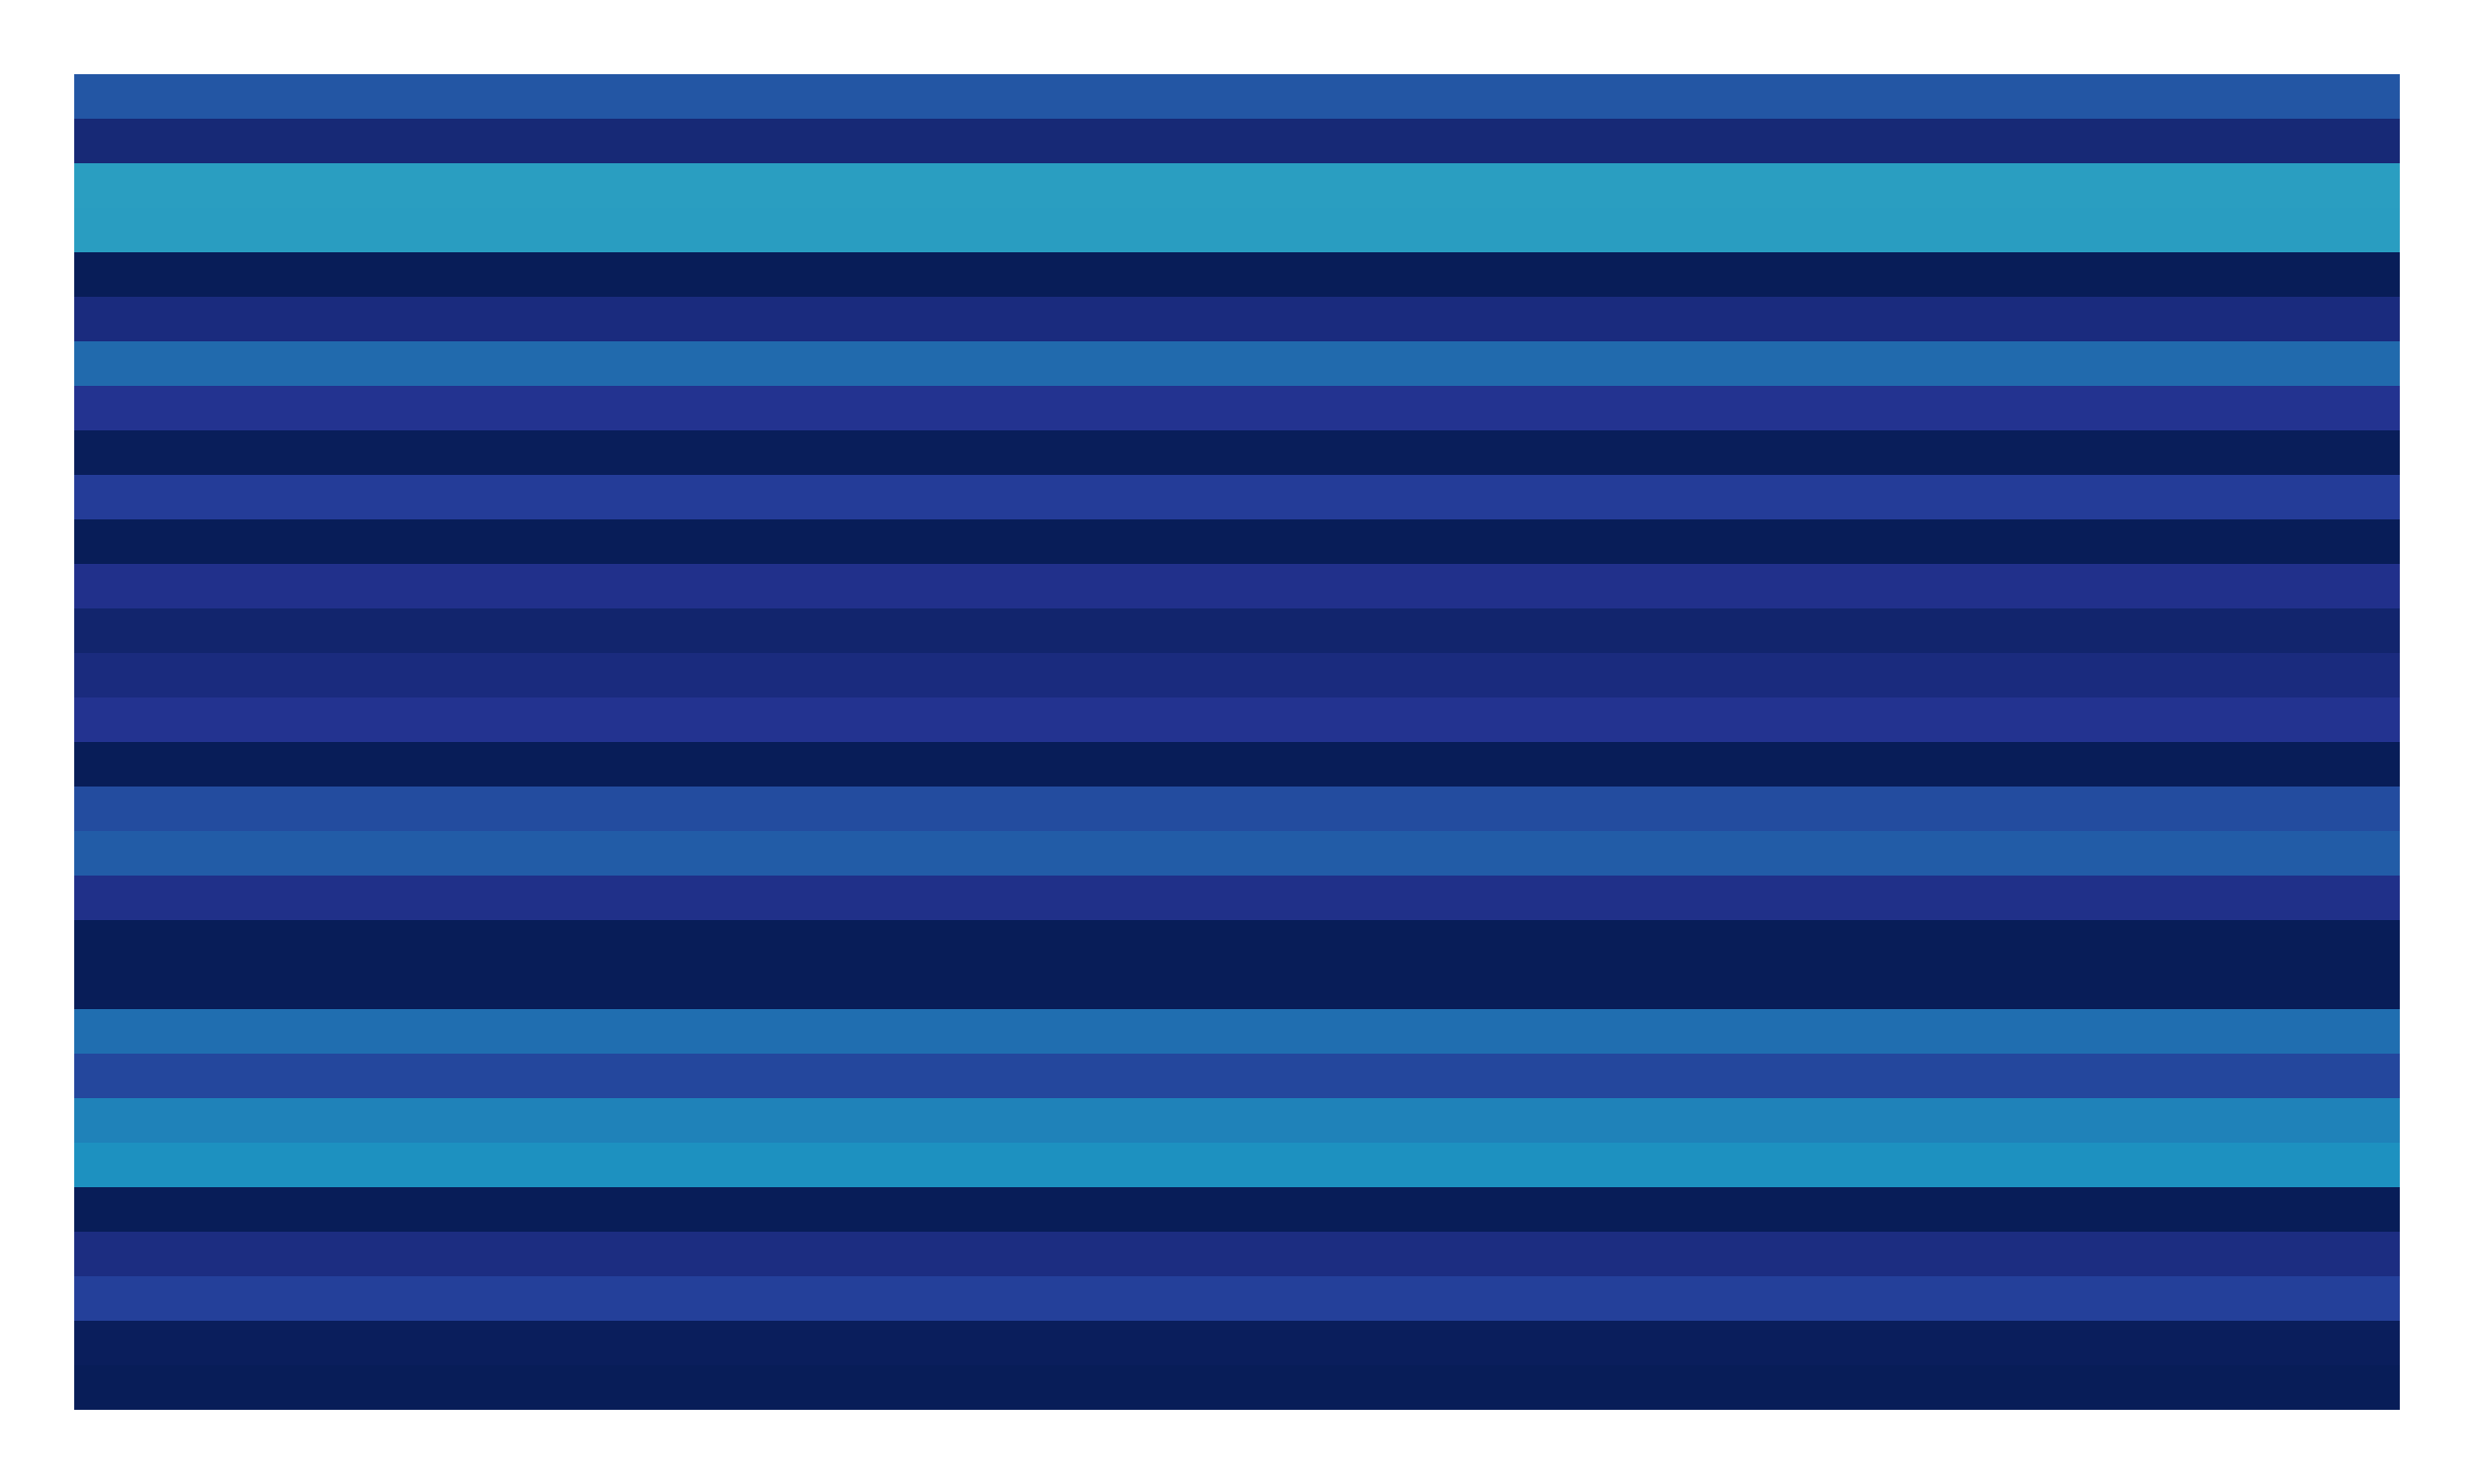 <?xml version="1.0" encoding="utf-8" standalone="no"?>
<!DOCTYPE svg PUBLIC "-//W3C//DTD SVG 1.1//EN"
  "http://www.w3.org/Graphics/SVG/1.1/DTD/svg11.dtd">
<svg xmlns:xlink="http://www.w3.org/1999/xlink" width="360pt" height="216pt" viewBox="0 0 360 216" xmlns="http://www.w3.org/2000/svg" version="1.1">
 <defs>
  <style type="text/css">*{stroke-linejoin: round; stroke-linecap: butt}</style>
 </defs>
 <g id="figure_1">
  <g id="patch_1">
   <path d="M 0 216 
L 360 216 
L 360 0 
L 0 0 
z
" style="fill: #ffffff"/>
  </g>
  <g id="axes_1">
   <g id="patch_2">
    <path d="M 10.8 205.2 
L 349.2 205.2 
L 349.2 10.8 
L 10.8 10.8 
z
" style="fill: #ffffff"/>
   </g>
   <g id="QuadMesh_1">
    <path d="M 10.8 10.8 
L 349.2 10.8 
L 349.2 17.28 
L 10.8 17.28 
L 10.8 10.8 
" clip-path="url(#p527eae9f3a)" style="fill: #2356a4"/>
    <path d="M 10.8 17.28 
L 349.2 17.28 
L 349.2 23.76 
L 10.8 23.76 
L 10.8 17.28 
" clip-path="url(#p527eae9f3a)" style="fill: #172976"/>
    <path d="M 10.8 23.76 
L 349.2 23.76 
L 349.2 30.24 
L 10.8 30.24 
L 10.8 23.76 
" clip-path="url(#p527eae9f3a)" style="fill: #2a9ec1"/>
    <path d="M 10.8 30.24 
L 349.2 30.24 
L 349.2 36.72 
L 10.8 36.72 
L 10.8 30.24 
" clip-path="url(#p527eae9f3a)" style="fill: #299dc1"/>
    <path d="M 10.8 36.72 
L 349.2 36.72 
L 349.2 43.2 
L 10.8 43.2 
L 10.8 36.72 
" clip-path="url(#p527eae9f3a)" style="fill: #081d58"/>
    <path d="M 10.8 43.2 
L 349.2 43.2 
L 349.2 49.68 
L 10.8 49.68 
L 10.8 43.2 
" clip-path="url(#p527eae9f3a)" style="fill: #1a2b7e"/>
    <path d="M 10.8 49.68 
L 349.2 49.68 
L 349.2 56.16 
L 10.8 56.16 
L 10.8 49.68 
" clip-path="url(#p527eae9f3a)" style="fill: #216aad"/>
    <path d="M 10.8 56.16 
L 349.2 56.16 
L 349.2 62.64 
L 10.8 62.64 
L 10.8 56.16 
" clip-path="url(#p527eae9f3a)" style="fill: #233390"/>
    <path d="M 10.8 62.64 
L 349.2 62.64 
L 349.2 69.12 
L 10.8 69.12 
L 10.8 62.64 
" clip-path="url(#p527eae9f3a)" style="fill: #091e5a"/>
    <path d="M 10.8 69.12 
L 349.2 69.12 
L 349.2 75.6 
L 10.8 75.6 
L 10.8 69.12 
" clip-path="url(#p527eae9f3a)" style="fill: #243c98"/>
    <path d="M 10.8 75.6 
L 349.2 75.6 
L 349.2 82.08 
L 10.8 82.08 
L 10.8 75.6 
" clip-path="url(#p527eae9f3a)" style="fill: #081d58"/>
    <path d="M 10.8 82.08 
L 349.2 82.08 
L 349.2 88.56 
L 10.8 88.56 
L 10.8 82.08 
" clip-path="url(#p527eae9f3a)" style="fill: #21308b"/>
    <path d="M 10.8 88.56 
L 349.2 88.56 
L 349.2 95.04 
L 10.8 95.04 
L 10.8 88.56 
" clip-path="url(#p527eae9f3a)" style="fill: #12256d"/>
    <path d="M 10.8 95.04 
L 349.2 95.04 
L 349.2 101.52 
L 10.8 101.52 
L 10.8 95.04 
" clip-path="url(#p527eae9f3a)" style="fill: #1a2b7e"/>
    <path d="M 10.8 101.52 
L 349.2 101.52 
L 349.2 108 
L 10.8 108 
L 10.8 101.52 
" clip-path="url(#p527eae9f3a)" style="fill: #233390"/>
    <path d="M 10.8 108 
L 349.2 108 
L 349.2 114.48 
L 10.8 114.48 
L 10.8 108 
" clip-path="url(#p527eae9f3a)" style="fill: #081d58"/>
    <path d="M 10.8 114.48 
L 349.2 114.48 
L 349.2 120.96 
L 10.8 120.96 
L 10.8 114.48 
" clip-path="url(#p527eae9f3a)" style="fill: #234c9f"/>
    <path d="M 10.8 120.96 
L 349.2 120.96 
L 349.2 127.44 
L 10.8 127.44 
L 10.8 120.96 
" clip-path="url(#p527eae9f3a)" style="fill: #225ca7"/>
    <path d="M 10.8 127.44 
L 349.2 127.44 
L 349.2 133.92 
L 10.8 133.92 
L 10.8 127.44 
" clip-path="url(#p527eae9f3a)" style="fill: #203089"/>
    <path d="M 10.8 133.92 
L 349.2 133.92 
L 349.2 140.4 
L 10.8 140.4 
L 10.8 133.92 
" clip-path="url(#p527eae9f3a)" style="fill: #081d58"/>
    <path d="M 10.8 140.4 
L 349.2 140.4 
L 349.2 146.88 
L 10.8 146.88 
L 10.8 140.4 
" clip-path="url(#p527eae9f3a)" style="fill: #081d58"/>
    <path d="M 10.8 146.88 
L 349.2 146.88 
L 349.2 153.36 
L 10.8 153.36 
L 10.8 146.88 
" clip-path="url(#p527eae9f3a)" style="fill: #206eb0"/>
    <path d="M 10.8 153.36 
L 349.2 153.36 
L 349.2 159.84 
L 10.8 159.84 
L 10.8 153.36 
" clip-path="url(#p527eae9f3a)" style="fill: #24479d"/>
    <path d="M 10.8 159.84 
L 349.2 159.84 
L 349.2 166.32 
L 10.8 166.32 
L 10.8 159.84 
" clip-path="url(#p527eae9f3a)" style="fill: #1f82b9"/>
    <path d="M 10.8 166.32 
L 349.2 166.32 
L 349.2 172.8 
L 10.8 172.8 
L 10.8 166.32 
" clip-path="url(#p527eae9f3a)" style="fill: #1d91c0"/>
    <path d="M 10.8 172.8 
L 349.2 172.8 
L 349.2 179.28 
L 10.8 179.28 
L 10.8 172.8 
" clip-path="url(#p527eae9f3a)" style="fill: #081d58"/>
    <path d="M 10.8 179.28 
L 349.2 179.28 
L 349.2 185.76 
L 10.8 185.76 
L 10.8 179.28 
" clip-path="url(#p527eae9f3a)" style="fill: #1c2d81"/>
    <path d="M 10.8 185.76 
L 349.2 185.76 
L 349.2 192.24 
L 10.8 192.24 
L 10.8 185.76 
" clip-path="url(#p527eae9f3a)" style="fill: #24409a"/>
    <path d="M 10.8 192.24 
L 349.2 192.24 
L 349.2 198.72 
L 10.8 198.72 
L 10.8 192.24 
" clip-path="url(#p527eae9f3a)" style="fill: #0a1e5c"/>
    <path d="M 10.8 198.72 
L 349.2 198.72 
L 349.2 205.2 
L 10.8 205.2 
L 10.8 198.72 
" clip-path="url(#p527eae9f3a)" style="fill: #081d58"/>
   </g>
   <g id="matplotlib.axis_1"/>
   <g id="matplotlib.axis_2"/>
  </g>
 </g>
 <defs>
  <clipPath id="p527eae9f3a">
   <rect x="10.8" y="10.8" width="338.4" height="194.4"/>
  </clipPath>
 </defs>
</svg>
